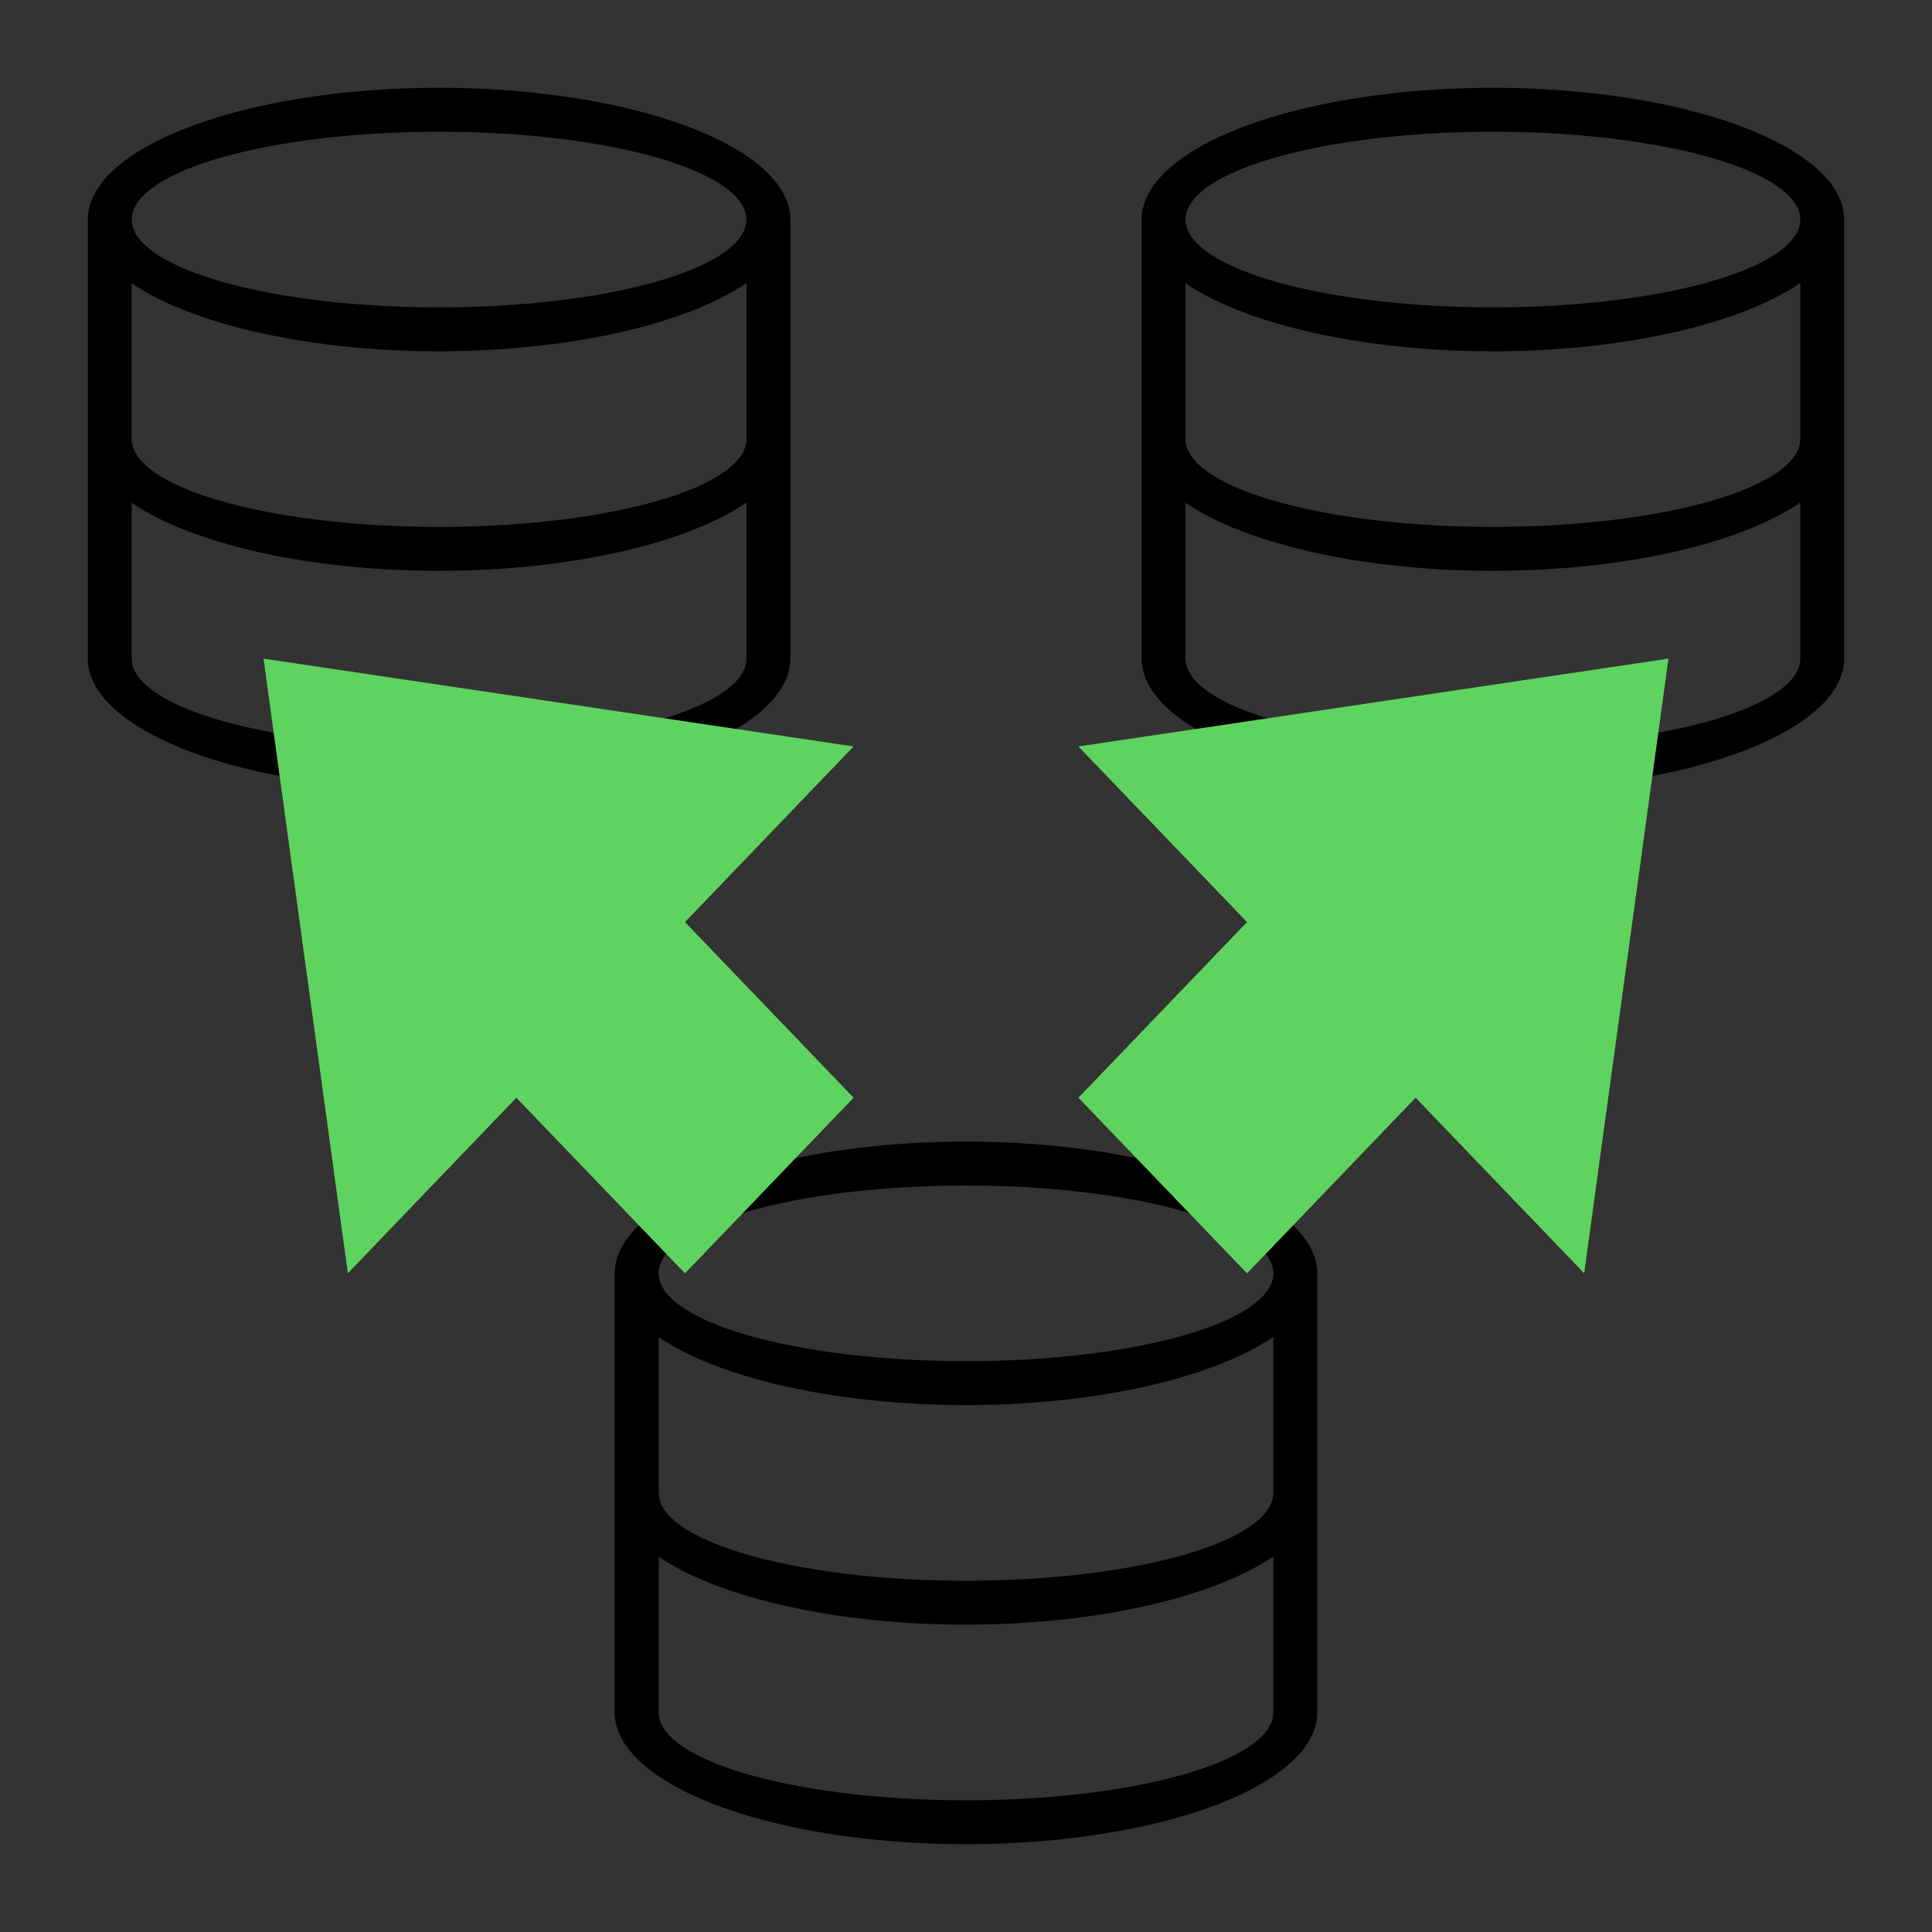 <?xml version="1.0" encoding="UTF-8"?>
<svg version="1.1" viewBox="0 0 22 22" xmlns="http://www.w3.org/2000/svg"><rect x="0" y="0" width="22" height="22" fill="#333333" stroke="none"/><defs><style type="text/css">.ColorScheme-Text {
        color:#eff0f1
      }</style></defs><g fill="currentColor"><path class="ColorScheme-Text" d="m5 1a4 1.5 0 0 0-4 1.5v5a4 1.5 0 0 0 4 1.5 4 1.5 0 0 0 4-1.5v-5a4 1.5 0 0 0-4-1.5zm0 0.5a3.5 1 0 0 1 3.5 1 3.5 1 0 0 1-3.5 1 3.5 1 0 0 1-3.5-1 3.5 1 0 0 1 3.5-1zm3.5 1.723v1.777a3.5 1 0 0 1-3.5 1 3.5 1 0 0 1-3.5-1v-1.774a4 1.5 0 0 0 3.5 0.774 4 1.5 0 0 0 3.5-0.777zm0 2.5v1.777a3.5 1 0 0 1-3.5 1 3.5 1 0 0 1-3.5-1v-1.774a4 1.5 0 0 0 3.5 0.774 4 1.5 0 0 0 3.5-0.777z" color="#eff0f1"/><path class="ColorScheme-Text" d="m17 1a4 1.5 0 0 0-4 1.5v5a4 1.5 0 0 0 4 1.5 4 1.5 0 0 0 4-1.5v-5a4 1.5 0 0 0-4-1.5zm0 0.5a3.5 1 0 0 1 3.5 1 3.5 1 0 0 1-3.5 1 3.5 1 0 0 1-3.5-1 3.5 1 0 0 1 3.5-1zm3.5 1.723v1.777a3.5 1 0 0 1-3.5 1 3.5 1 0 0 1-3.5-1v-1.774a4 1.5 0 0 0 3.5 0.774 4 1.5 0 0 0 3.5-0.777zm0 2.5v1.777a3.5 1 0 0 1-3.5 1 3.5 1 0 0 1-3.5-1v-1.774a4 1.5 0 0 0 3.5 0.774 4 1.5 0 0 0 3.5-0.777z" color="#eff0f1"/><path class="ColorScheme-Text" d="m11 13a4 1.5 0 0 0-4 1.5v5a4 1.5 0 0 0 4 1.5 4 1.5 0 0 0 4-1.5v-5a4 1.5 0 0 0-4-1.5zm0 0.5a3.5 1 0 0 1 3.5 1 3.5 1 0 0 1-3.5 1 3.5 1 0 0 1-3.5-1 3.5 1 0 0 1 3.5-1zm3.5 1.723v1.777a3.5 1 0 0 1-3.5 1 3.5 1 0 0 1-3.5-1v-1.774a4 1.5 0 0 0 3.5 0.774 4 1.5 0 0 0 3.5-0.777zm0 2.5v1.777a3.5 1 0 0 1-3.5 1 3.5 1 0 0 1-3.5-1v-1.774a4 1.5 0 0 0 3.5 0.774 4 1.5 0 0 0 3.5-0.777z" color="#eff0f1"/></g><path d="m3.96 14.5 1.92-2 1.92 2 1.92-2-1.92-2 1.92-2-6.719-1 0.96 7" fill="#5fd35f"/><path d="m18.04 14.5-1.92-2-1.92 2-1.92-2 1.92-2-1.92-2 6.719-1-0.96 7" fill="#5fd35f"/></svg>
